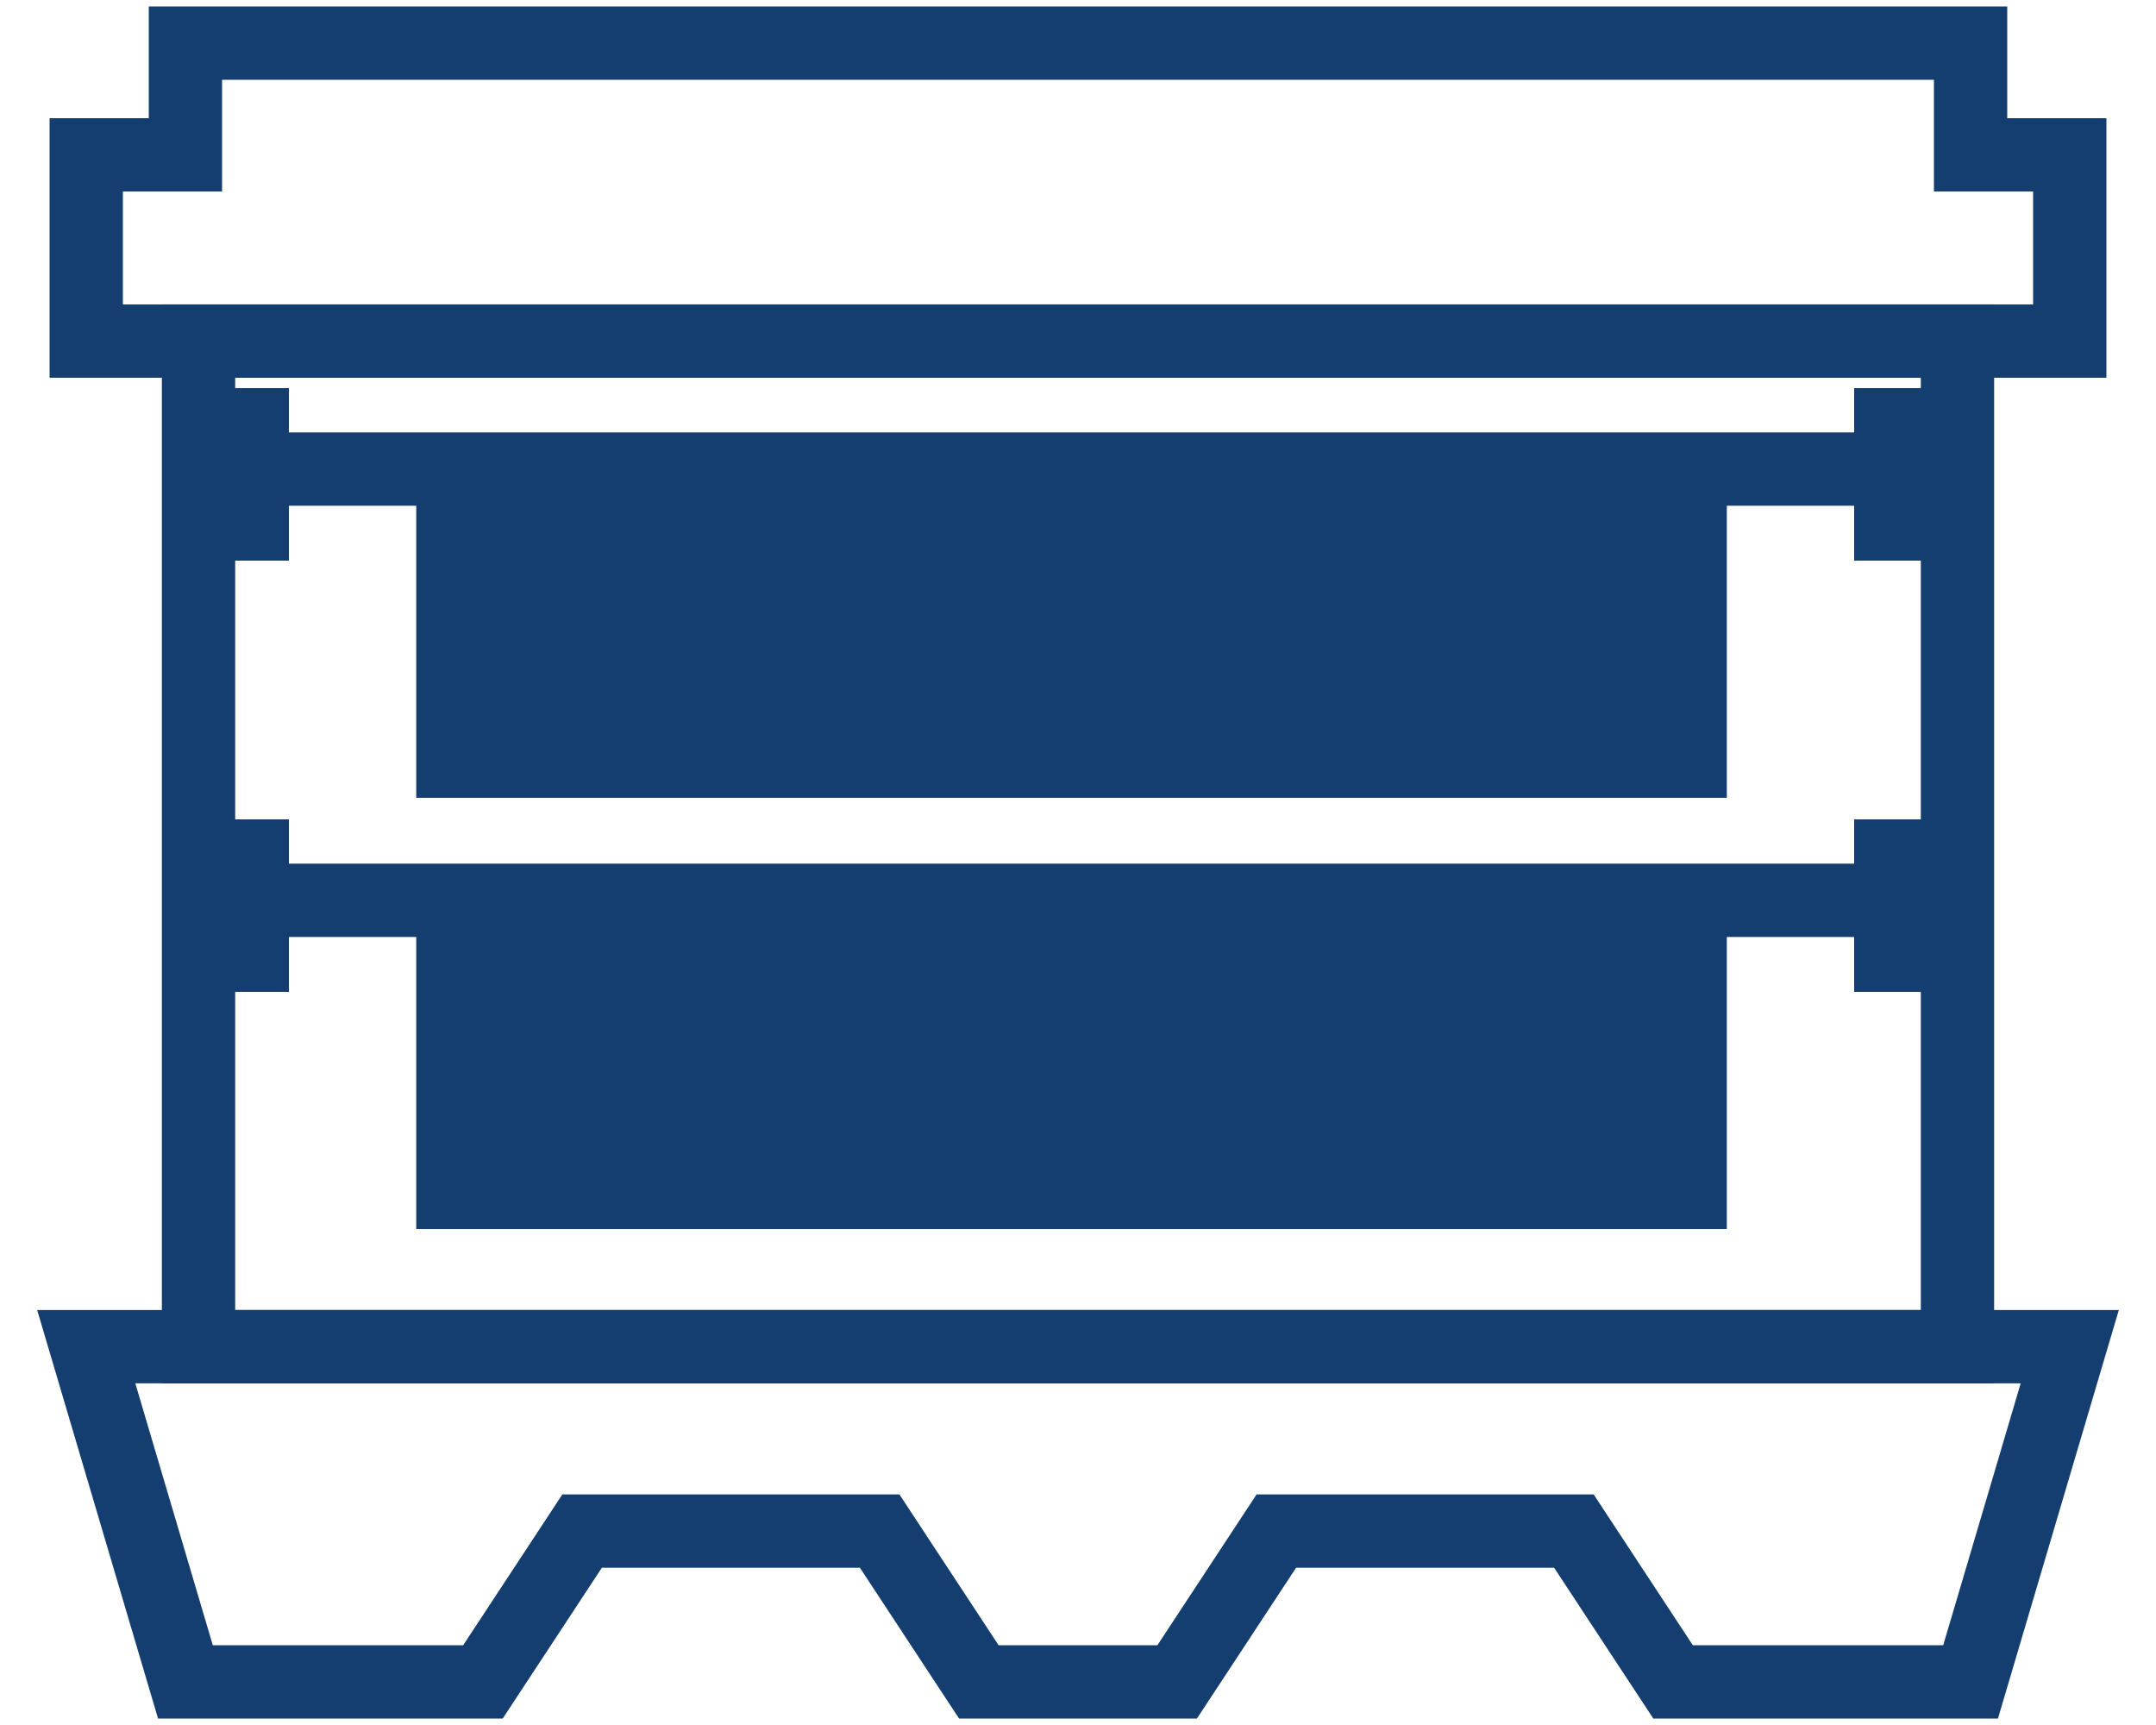 <svg width="50" height="40" viewBox="0 0 50 40" fill="none" xmlns="http://www.w3.org/2000/svg">
<path fill-rule="evenodd" clip-rule="evenodd" d="M6.7 9V10.027L43 10.027V9H44.7V13H43V11.727H40.047V18.5H9.653V11.727H6.7V13H5L5 9H6.7Z" fill="#133E6F"/>
<path fill-rule="evenodd" clip-rule="evenodd" d="M6.7 19V20.027L43 20.027V19H44.7V23H43V21.727H40.047V28.5H9.653V21.727H6.7V23H5L5 19H6.7Z" fill="#133E6F"/>
<path d="M45.396 7.909H4.604V31.227H45.396V7.909Z" stroke="#133E6F" stroke-width="1.7" stroke-linecap="square"/>
<path d="M22.7 39H27.3L29.6 35.503H36.5L38.8 39H45.7L48 31.227H2L4.3 39H11.2L13.5 35.503H20.4L22.7 39Z" stroke="#133E6F" stroke-width="1.7"/>
<path d="M4.3 7.909H2V3.591H4.3V1H25H45.7V3.591H48V7.909H45.7H4.3Z" stroke="#133E6F" stroke-width="1.7"/>
</svg>
